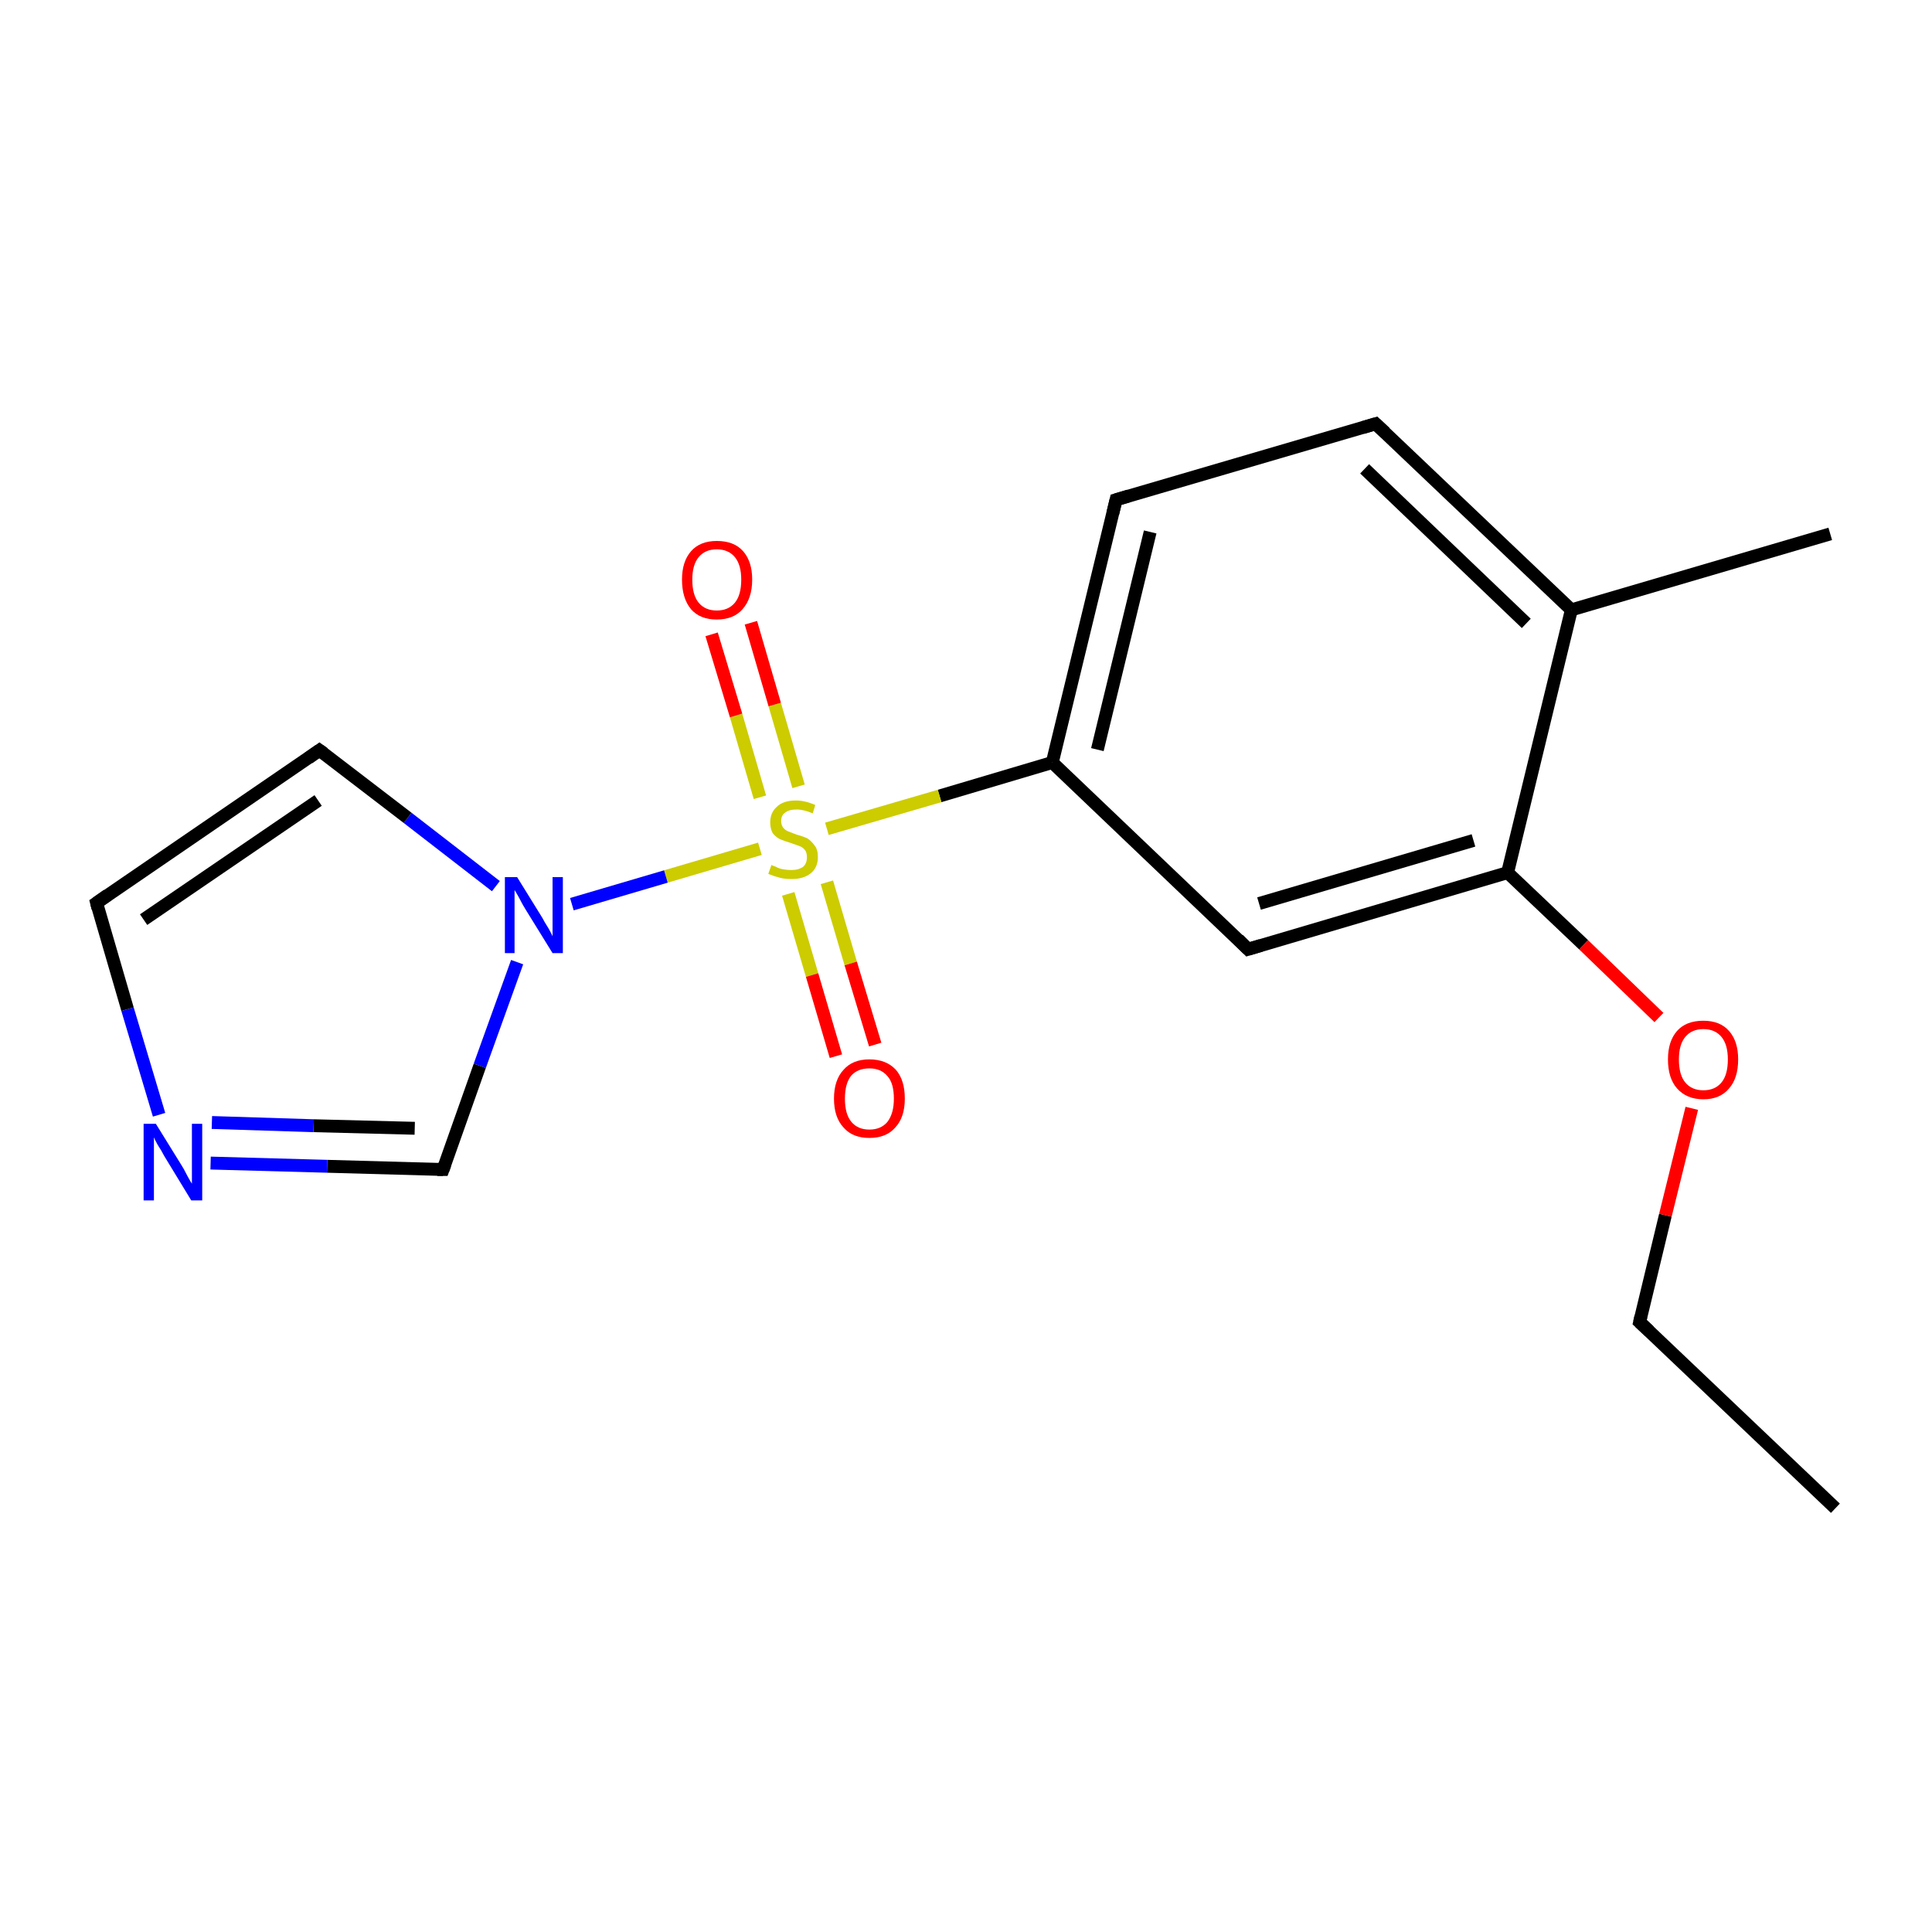<?xml version='1.0' encoding='iso-8859-1'?>
<svg version='1.1' baseProfile='full'
              xmlns='http://www.w3.org/2000/svg'
                      xmlns:rdkit='http://www.rdkit.org/xml'
                      xmlns:xlink='http://www.w3.org/1999/xlink'
                  xml:space='preserve'
width='300px' height='300px' viewBox='0 0 300 300'>
<!-- END OF HEADER -->
<rect style='opacity:1.0;fill:#FFFFFF;stroke:none' width='300.0' height='300.0' x='0.0' y='0.0'> </rect>
<path class='bond-0 atom-0 atom-1' d='M 285.0,234.2 L 254.6,205.3' style='fill:none;fill-rule:evenodd;stroke:#000000;stroke-width:2.0px;stroke-linecap:butt;stroke-linejoin:miter;stroke-opacity:1' />
<path class='bond-1 atom-1 atom-2' d='M 254.6,205.3 L 258.6,188.7' style='fill:none;fill-rule:evenodd;stroke:#000000;stroke-width:2.0px;stroke-linecap:butt;stroke-linejoin:miter;stroke-opacity:1' />
<path class='bond-1 atom-1 atom-2' d='M 258.6,188.7 L 262.7,172.1' style='fill:none;fill-rule:evenodd;stroke:#FF0000;stroke-width:2.0px;stroke-linecap:butt;stroke-linejoin:miter;stroke-opacity:1' />
<path class='bond-2 atom-2 atom-3' d='M 257.6,158.0 L 245.9,146.7' style='fill:none;fill-rule:evenodd;stroke:#FF0000;stroke-width:2.0px;stroke-linecap:butt;stroke-linejoin:miter;stroke-opacity:1' />
<path class='bond-2 atom-2 atom-3' d='M 245.9,146.7 L 234.1,135.5' style='fill:none;fill-rule:evenodd;stroke:#000000;stroke-width:2.0px;stroke-linecap:butt;stroke-linejoin:miter;stroke-opacity:1' />
<path class='bond-3 atom-3 atom-4' d='M 234.1,135.5 L 193.8,147.4' style='fill:none;fill-rule:evenodd;stroke:#000000;stroke-width:2.0px;stroke-linecap:butt;stroke-linejoin:miter;stroke-opacity:1' />
<path class='bond-3 atom-3 atom-4' d='M 228.8,130.5 L 195.5,140.3' style='fill:none;fill-rule:evenodd;stroke:#000000;stroke-width:2.0px;stroke-linecap:butt;stroke-linejoin:miter;stroke-opacity:1' />
<path class='bond-4 atom-3 atom-8' d='M 234.1,135.5 L 244.0,94.7' style='fill:none;fill-rule:evenodd;stroke:#000000;stroke-width:2.0px;stroke-linecap:butt;stroke-linejoin:miter;stroke-opacity:1' />
<path class='bond-5 atom-4 atom-5' d='M 193.8,147.4 L 163.4,118.4' style='fill:none;fill-rule:evenodd;stroke:#000000;stroke-width:2.0px;stroke-linecap:butt;stroke-linejoin:miter;stroke-opacity:1' />
<path class='bond-6 atom-5 atom-6' d='M 163.4,118.4 L 173.3,77.6' style='fill:none;fill-rule:evenodd;stroke:#000000;stroke-width:2.0px;stroke-linecap:butt;stroke-linejoin:miter;stroke-opacity:1' />
<path class='bond-6 atom-5 atom-6' d='M 170.4,116.4 L 178.6,82.6' style='fill:none;fill-rule:evenodd;stroke:#000000;stroke-width:2.0px;stroke-linecap:butt;stroke-linejoin:miter;stroke-opacity:1' />
<path class='bond-7 atom-5 atom-10' d='M 163.4,118.4 L 145.9,123.6' style='fill:none;fill-rule:evenodd;stroke:#000000;stroke-width:2.0px;stroke-linecap:butt;stroke-linejoin:miter;stroke-opacity:1' />
<path class='bond-7 atom-5 atom-10' d='M 145.9,123.6 L 128.4,128.7' style='fill:none;fill-rule:evenodd;stroke:#CCCC00;stroke-width:2.0px;stroke-linecap:butt;stroke-linejoin:miter;stroke-opacity:1' />
<path class='bond-8 atom-6 atom-7' d='M 173.3,77.6 L 213.6,65.8' style='fill:none;fill-rule:evenodd;stroke:#000000;stroke-width:2.0px;stroke-linecap:butt;stroke-linejoin:miter;stroke-opacity:1' />
<path class='bond-9 atom-7 atom-8' d='M 213.6,65.8 L 244.0,94.7' style='fill:none;fill-rule:evenodd;stroke:#000000;stroke-width:2.0px;stroke-linecap:butt;stroke-linejoin:miter;stroke-opacity:1' />
<path class='bond-9 atom-7 atom-8' d='M 211.9,72.8 L 237.0,96.8' style='fill:none;fill-rule:evenodd;stroke:#000000;stroke-width:2.0px;stroke-linecap:butt;stroke-linejoin:miter;stroke-opacity:1' />
<path class='bond-10 atom-8 atom-9' d='M 244.0,94.7 L 284.2,82.9' style='fill:none;fill-rule:evenodd;stroke:#000000;stroke-width:2.0px;stroke-linecap:butt;stroke-linejoin:miter;stroke-opacity:1' />
<path class='bond-11 atom-10 atom-11' d='M 124.0,122.1 L 120.3,109.4' style='fill:none;fill-rule:evenodd;stroke:#CCCC00;stroke-width:2.0px;stroke-linecap:butt;stroke-linejoin:miter;stroke-opacity:1' />
<path class='bond-11 atom-10 atom-11' d='M 120.3,109.4 L 116.6,96.7' style='fill:none;fill-rule:evenodd;stroke:#FF0000;stroke-width:2.0px;stroke-linecap:butt;stroke-linejoin:miter;stroke-opacity:1' />
<path class='bond-11 atom-10 atom-11' d='M 118.0,123.8 L 114.3,111.1' style='fill:none;fill-rule:evenodd;stroke:#CCCC00;stroke-width:2.0px;stroke-linecap:butt;stroke-linejoin:miter;stroke-opacity:1' />
<path class='bond-11 atom-10 atom-11' d='M 114.3,111.1 L 110.5,98.5' style='fill:none;fill-rule:evenodd;stroke:#FF0000;stroke-width:2.0px;stroke-linecap:butt;stroke-linejoin:miter;stroke-opacity:1' />
<path class='bond-12 atom-10 atom-12' d='M 122.4,138.8 L 126.1,151.4' style='fill:none;fill-rule:evenodd;stroke:#CCCC00;stroke-width:2.0px;stroke-linecap:butt;stroke-linejoin:miter;stroke-opacity:1' />
<path class='bond-12 atom-10 atom-12' d='M 126.1,151.4 L 129.8,164.0' style='fill:none;fill-rule:evenodd;stroke:#FF0000;stroke-width:2.0px;stroke-linecap:butt;stroke-linejoin:miter;stroke-opacity:1' />
<path class='bond-12 atom-10 atom-12' d='M 128.4,137.0 L 132.1,149.6' style='fill:none;fill-rule:evenodd;stroke:#CCCC00;stroke-width:2.0px;stroke-linecap:butt;stroke-linejoin:miter;stroke-opacity:1' />
<path class='bond-12 atom-10 atom-12' d='M 132.1,149.6 L 135.9,162.2' style='fill:none;fill-rule:evenodd;stroke:#FF0000;stroke-width:2.0px;stroke-linecap:butt;stroke-linejoin:miter;stroke-opacity:1' />
<path class='bond-13 atom-10 atom-13' d='M 118.0,131.8 L 103.4,136.1' style='fill:none;fill-rule:evenodd;stroke:#CCCC00;stroke-width:2.0px;stroke-linecap:butt;stroke-linejoin:miter;stroke-opacity:1' />
<path class='bond-13 atom-10 atom-13' d='M 103.4,136.1 L 88.8,140.4' style='fill:none;fill-rule:evenodd;stroke:#0000FF;stroke-width:2.0px;stroke-linecap:butt;stroke-linejoin:miter;stroke-opacity:1' />
<path class='bond-14 atom-13 atom-14' d='M 80.3,149.4 L 74.5,165.5' style='fill:none;fill-rule:evenodd;stroke:#0000FF;stroke-width:2.0px;stroke-linecap:butt;stroke-linejoin:miter;stroke-opacity:1' />
<path class='bond-14 atom-13 atom-14' d='M 74.5,165.5 L 68.8,181.6' style='fill:none;fill-rule:evenodd;stroke:#000000;stroke-width:2.0px;stroke-linecap:butt;stroke-linejoin:miter;stroke-opacity:1' />
<path class='bond-15 atom-13 atom-17' d='M 77.0,137.6 L 63.3,127.0' style='fill:none;fill-rule:evenodd;stroke:#0000FF;stroke-width:2.0px;stroke-linecap:butt;stroke-linejoin:miter;stroke-opacity:1' />
<path class='bond-15 atom-13 atom-17' d='M 63.3,127.0 L 49.6,116.5' style='fill:none;fill-rule:evenodd;stroke:#000000;stroke-width:2.0px;stroke-linecap:butt;stroke-linejoin:miter;stroke-opacity:1' />
<path class='bond-16 atom-14 atom-15' d='M 68.8,181.6 L 50.8,181.1' style='fill:none;fill-rule:evenodd;stroke:#000000;stroke-width:2.0px;stroke-linecap:butt;stroke-linejoin:miter;stroke-opacity:1' />
<path class='bond-16 atom-14 atom-15' d='M 50.8,181.1 L 32.7,180.6' style='fill:none;fill-rule:evenodd;stroke:#0000FF;stroke-width:2.0px;stroke-linecap:butt;stroke-linejoin:miter;stroke-opacity:1' />
<path class='bond-16 atom-14 atom-15' d='M 64.4,175.2 L 48.7,174.8' style='fill:none;fill-rule:evenodd;stroke:#000000;stroke-width:2.0px;stroke-linecap:butt;stroke-linejoin:miter;stroke-opacity:1' />
<path class='bond-16 atom-14 atom-15' d='M 48.7,174.8 L 32.9,174.3' style='fill:none;fill-rule:evenodd;stroke:#0000FF;stroke-width:2.0px;stroke-linecap:butt;stroke-linejoin:miter;stroke-opacity:1' />
<path class='bond-17 atom-15 atom-16' d='M 24.7,173.1 L 19.8,156.7' style='fill:none;fill-rule:evenodd;stroke:#0000FF;stroke-width:2.0px;stroke-linecap:butt;stroke-linejoin:miter;stroke-opacity:1' />
<path class='bond-17 atom-15 atom-16' d='M 19.8,156.7 L 15.0,140.2' style='fill:none;fill-rule:evenodd;stroke:#000000;stroke-width:2.0px;stroke-linecap:butt;stroke-linejoin:miter;stroke-opacity:1' />
<path class='bond-18 atom-16 atom-17' d='M 15.0,140.2 L 49.6,116.5' style='fill:none;fill-rule:evenodd;stroke:#000000;stroke-width:2.0px;stroke-linecap:butt;stroke-linejoin:miter;stroke-opacity:1' />
<path class='bond-18 atom-16 atom-17' d='M 22.3,142.8 L 49.4,124.3' style='fill:none;fill-rule:evenodd;stroke:#000000;stroke-width:2.0px;stroke-linecap:butt;stroke-linejoin:miter;stroke-opacity:1' />
<path d='M 256.1,206.7 L 254.6,205.3 L 254.8,204.4' style='fill:none;stroke:#000000;stroke-width:2.0px;stroke-linecap:butt;stroke-linejoin:miter;stroke-opacity:1;' />
<path d='M 195.8,146.8 L 193.8,147.4 L 192.3,145.9' style='fill:none;stroke:#000000;stroke-width:2.0px;stroke-linecap:butt;stroke-linejoin:miter;stroke-opacity:1;' />
<path d='M 172.8,79.7 L 173.3,77.6 L 175.3,77.0' style='fill:none;stroke:#000000;stroke-width:2.0px;stroke-linecap:butt;stroke-linejoin:miter;stroke-opacity:1;' />
<path d='M 211.6,66.4 L 213.6,65.8 L 215.1,67.2' style='fill:none;stroke:#000000;stroke-width:2.0px;stroke-linecap:butt;stroke-linejoin:miter;stroke-opacity:1;' />
<path d='M 69.1,180.8 L 68.8,181.6 L 67.9,181.6' style='fill:none;stroke:#000000;stroke-width:2.0px;stroke-linecap:butt;stroke-linejoin:miter;stroke-opacity:1;' />
<path d='M 15.2,141.0 L 15.0,140.2 L 16.7,139.0' style='fill:none;stroke:#000000;stroke-width:2.0px;stroke-linecap:butt;stroke-linejoin:miter;stroke-opacity:1;' />
<path d='M 50.3,117.0 L 49.6,116.5 L 47.9,117.7' style='fill:none;stroke:#000000;stroke-width:2.0px;stroke-linecap:butt;stroke-linejoin:miter;stroke-opacity:1;' />
<path class='atom-2' d='M 259.0 164.5
Q 259.0 161.7, 260.4 160.1
Q 261.8 158.5, 264.5 158.5
Q 267.1 158.5, 268.5 160.1
Q 269.9 161.7, 269.9 164.5
Q 269.9 167.4, 268.5 169.0
Q 267.1 170.7, 264.5 170.7
Q 261.9 170.7, 260.4 169.0
Q 259.0 167.4, 259.0 164.5
M 264.5 169.3
Q 266.3 169.3, 267.3 168.1
Q 268.3 166.9, 268.3 164.5
Q 268.3 162.2, 267.3 161.0
Q 266.3 159.8, 264.5 159.8
Q 262.7 159.8, 261.7 161.0
Q 260.7 162.2, 260.7 164.5
Q 260.7 166.9, 261.7 168.1
Q 262.7 169.3, 264.5 169.3
' fill='#FF0000'/>
<path class='atom-10' d='M 119.8 134.3
Q 119.9 134.4, 120.5 134.6
Q 121.0 134.9, 121.7 135.0
Q 122.3 135.1, 122.9 135.1
Q 124.0 135.1, 124.7 134.6
Q 125.3 134.1, 125.3 133.1
Q 125.3 132.4, 125.0 132.0
Q 124.7 131.6, 124.2 131.4
Q 123.6 131.2, 122.8 130.9
Q 121.8 130.6, 121.1 130.3
Q 120.5 130.0, 120.0 129.4
Q 119.6 128.7, 119.6 127.7
Q 119.6 126.2, 120.6 125.3
Q 121.6 124.3, 123.6 124.3
Q 125.0 124.3, 126.6 125.0
L 126.2 126.3
Q 124.8 125.7, 123.7 125.7
Q 122.5 125.7, 121.9 126.2
Q 121.3 126.6, 121.3 127.5
Q 121.3 128.1, 121.6 128.5
Q 121.9 128.9, 122.4 129.1
Q 122.9 129.3, 123.7 129.6
Q 124.8 129.9, 125.4 130.2
Q 126.0 130.6, 126.5 131.3
Q 127.0 131.9, 127.0 133.1
Q 127.0 134.7, 125.9 135.6
Q 124.8 136.5, 122.9 136.5
Q 121.9 136.5, 121.1 136.3
Q 120.3 136.1, 119.3 135.7
L 119.8 134.3
' fill='#CCCC00'/>
<path class='atom-11' d='M 105.9 90.0
Q 105.9 87.2, 107.3 85.6
Q 108.7 84.0, 111.3 84.0
Q 114.0 84.0, 115.4 85.6
Q 116.8 87.2, 116.8 90.0
Q 116.8 92.9, 115.3 94.6
Q 113.9 96.2, 111.3 96.2
Q 108.7 96.2, 107.3 94.6
Q 105.9 92.9, 105.9 90.0
M 111.3 94.8
Q 113.1 94.8, 114.1 93.6
Q 115.1 92.4, 115.1 90.0
Q 115.1 87.7, 114.1 86.5
Q 113.1 85.3, 111.3 85.3
Q 109.5 85.3, 108.5 86.5
Q 107.5 87.7, 107.5 90.0
Q 107.5 92.4, 108.5 93.6
Q 109.5 94.8, 111.3 94.8
' fill='#FF0000'/>
<path class='atom-12' d='M 129.5 170.6
Q 129.5 167.7, 131.0 166.1
Q 132.4 164.5, 135.0 164.5
Q 137.6 164.5, 139.1 166.1
Q 140.5 167.7, 140.5 170.6
Q 140.5 173.5, 139.0 175.1
Q 137.6 176.7, 135.0 176.7
Q 132.4 176.7, 131.0 175.1
Q 129.5 173.5, 129.5 170.6
M 135.0 175.4
Q 136.8 175.4, 137.8 174.2
Q 138.8 172.9, 138.8 170.6
Q 138.8 168.2, 137.8 167.1
Q 136.8 165.9, 135.0 165.9
Q 133.2 165.9, 132.2 167.0
Q 131.2 168.2, 131.2 170.6
Q 131.2 173.0, 132.2 174.2
Q 133.2 175.4, 135.0 175.4
' fill='#FF0000'/>
<path class='atom-13' d='M 80.3 136.2
L 84.2 142.5
Q 84.5 143.1, 85.2 144.2
Q 85.8 145.3, 85.8 145.4
L 85.8 136.2
L 87.4 136.2
L 87.4 148.0
L 85.8 148.0
L 81.6 141.2
Q 81.1 140.4, 80.6 139.4
Q 80.1 138.5, 79.9 138.2
L 79.9 148.0
L 78.4 148.0
L 78.4 136.2
L 80.3 136.2
' fill='#0000FF'/>
<path class='atom-15' d='M 24.2 174.5
L 28.1 180.8
Q 28.5 181.4, 29.1 182.6
Q 29.7 183.7, 29.8 183.8
L 29.8 174.5
L 31.4 174.5
L 31.4 186.4
L 29.7 186.4
L 25.5 179.5
Q 25.1 178.7, 24.5 177.8
Q 24.0 176.9, 23.9 176.6
L 23.9 186.4
L 22.3 186.4
L 22.3 174.5
L 24.2 174.5
' fill='#0000FF'/>
</svg>
